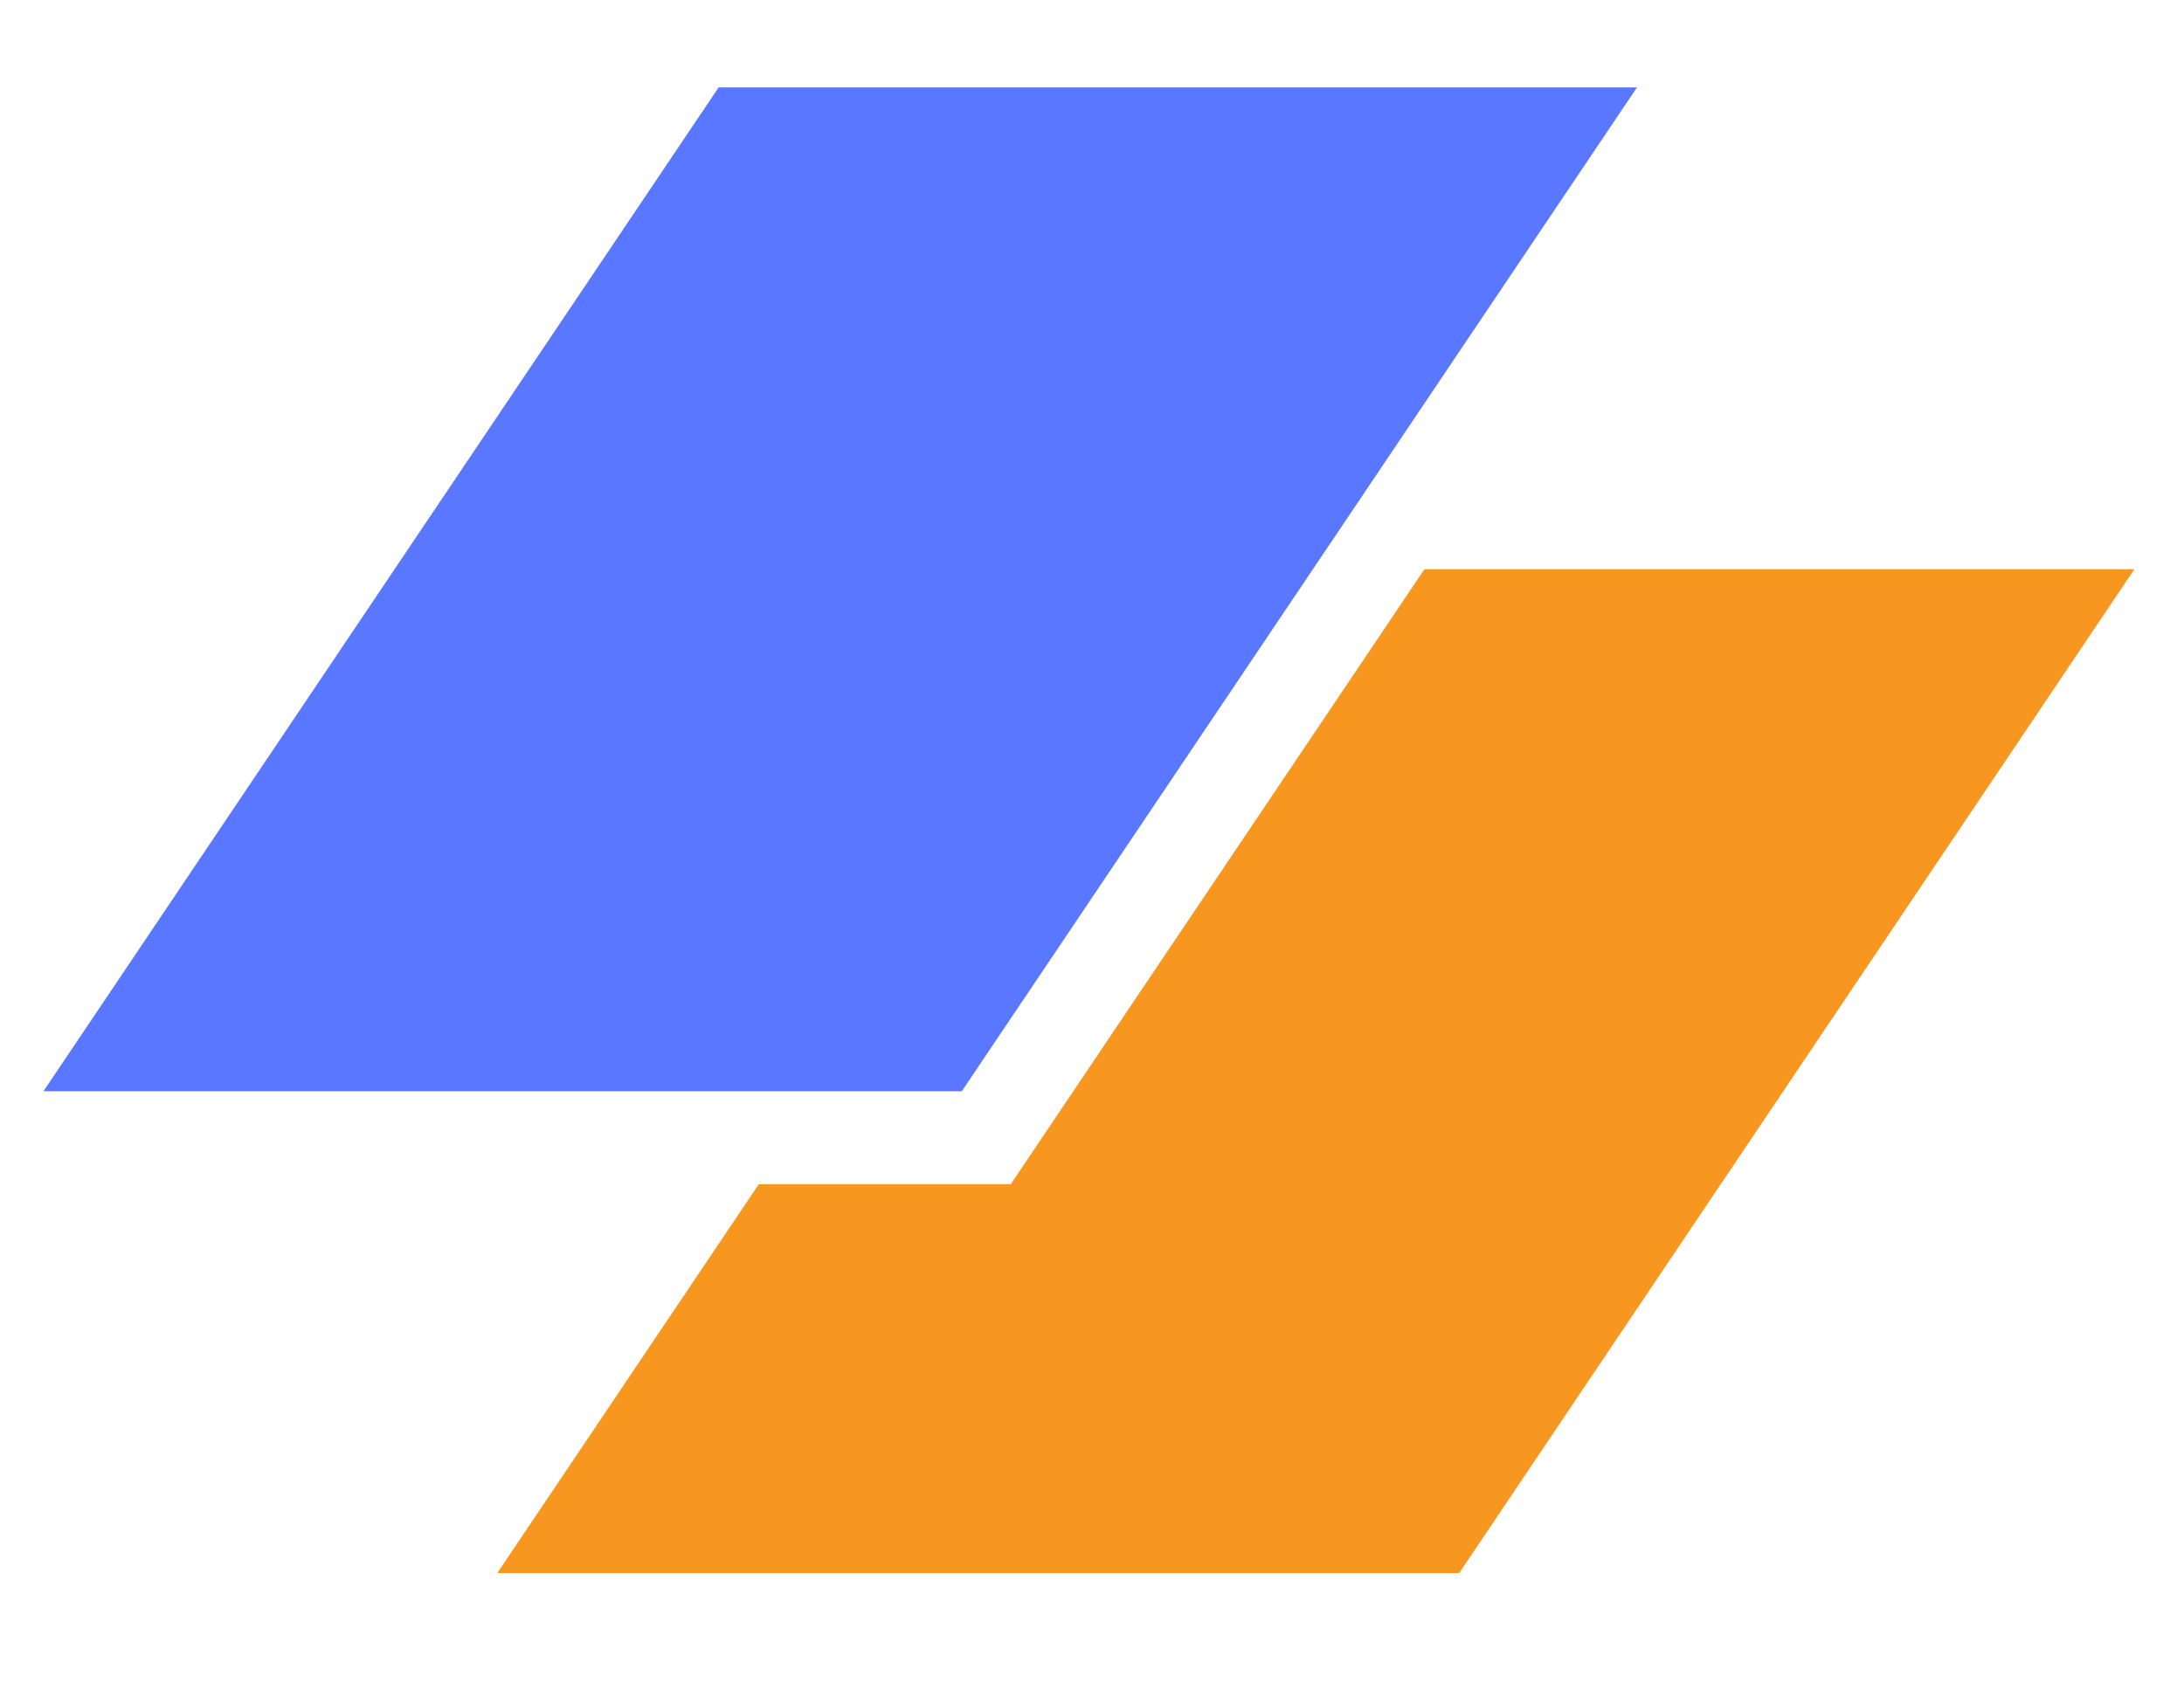 <svg width="41" height="32" viewBox="0 0 41 32" fill="none" xmlns="http://www.w3.org/2000/svg">
<g clip-path="url(#clip0_1_2173)">
<path d="M13.491 1.641H30.731L18.056 20.49H0.816L13.491 1.641Z" fill="#5978FF"/>
<path d="M14.245 22.236L9.336 29.537H27.394L40.069 10.688H26.741L18.975 22.236H14.245Z" fill="#F8971F"/>
</g>
<defs>
<clipPath id="clip0_1_2173">
<rect width="40.889" height="32" fill="white"/>
</clipPath>
</defs>
</svg>
